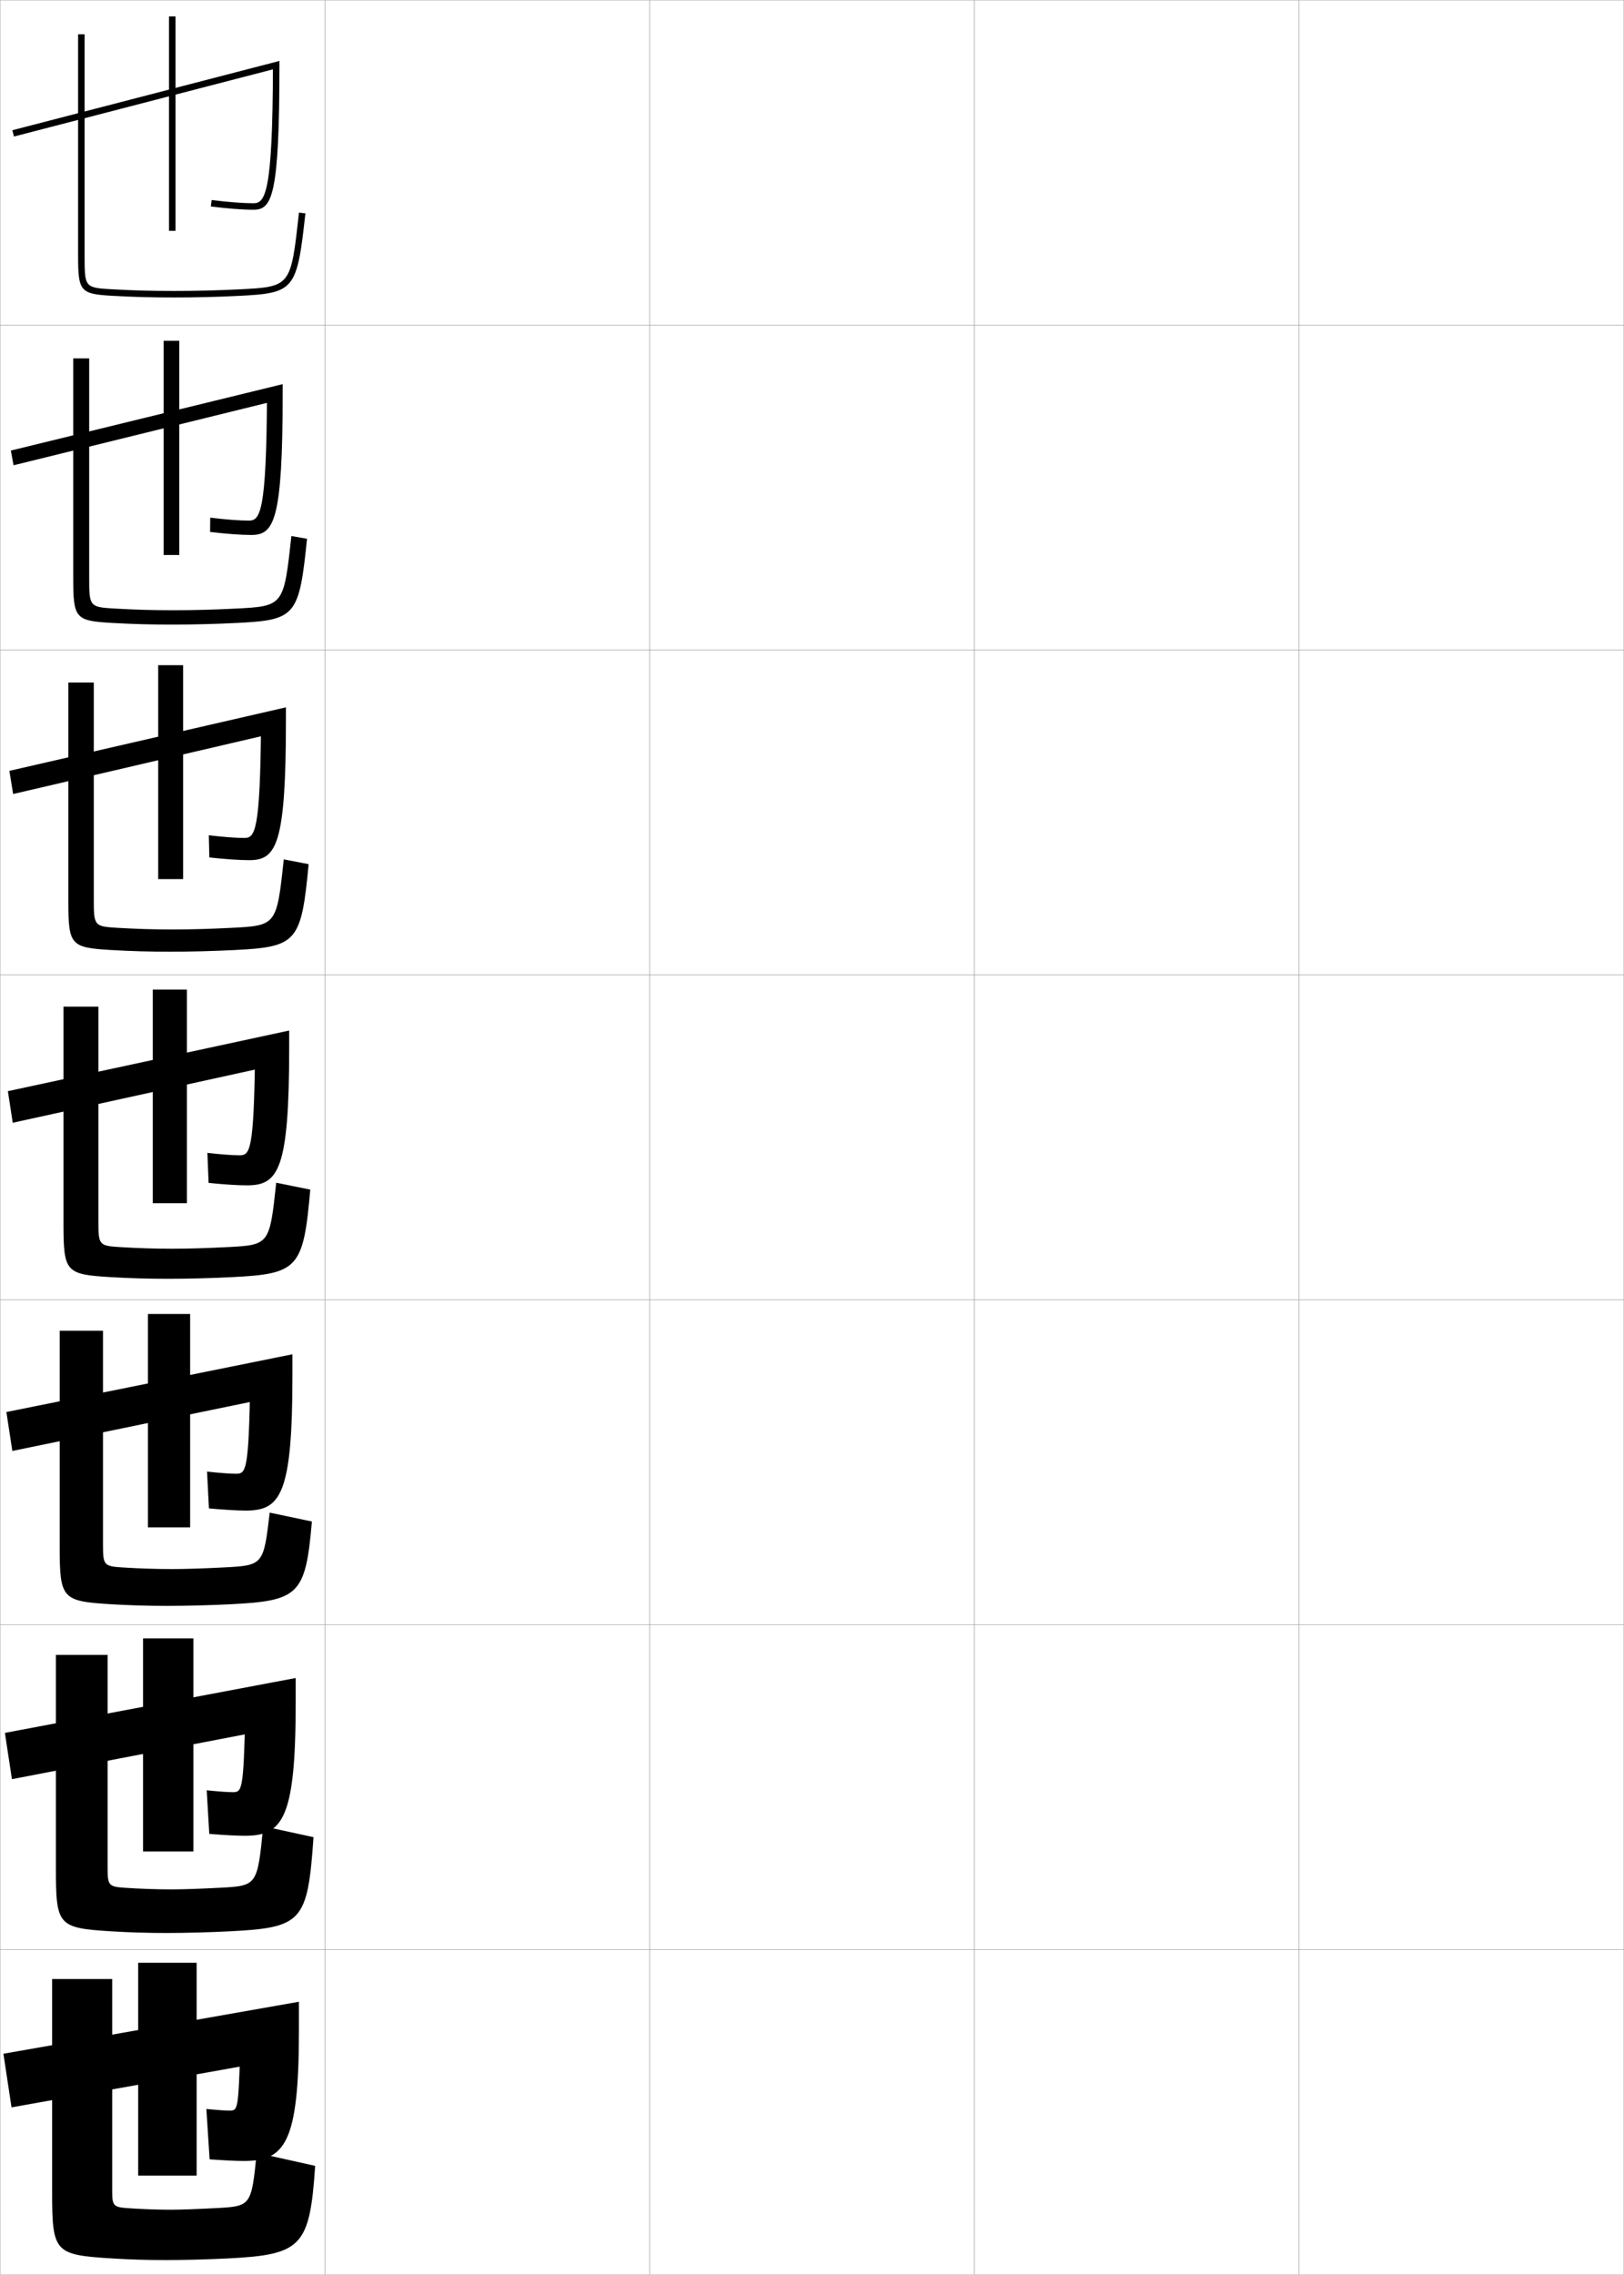 <?xml version="1.0" encoding="utf-8"?>
<!-- Generator: Adobe Illustrator 11 Build 225, SVG Export Plug-In . SVG Version: 6.0.0 Build 78)  -->
<!DOCTYPE svg PUBLIC "-//W3C//DTD SVG 1.0//EN"    "http://www.w3.org/TR/2001/REC-SVG-20010904/DTD/svg10.dtd">
<svg  xmlns="http://www.w3.org/2000/svg" xmlns:xlink="http://www.w3.org/1999/xlink" xmlns:a="http://ns.adobe.com/AdobeSVGViewerExtensions/3.0/"
	 width="500.1" height="700.1" viewBox="0 0 500.1 700.1"
	 overflow="visible" enable-background="new 0 0 500.1 700.1" xml:space="preserve">
		<g id="glyphs">
			<g>
				<rect x="0.05" y="0.05" fill="none" stroke="#999999" stroke-width="0.1" width="100" height="100"/> 
				<rect x="0.05" y="100.05" fill="none" stroke="#999999" stroke-width="0.1" width="100" height="100"/> 
				<rect x="0.05" y="200.05" fill="none" stroke="#999999" stroke-width="0.1" width="100" height="100"/> 
				<rect x="0.05" y="300.05" fill="none" stroke="#999999" stroke-width="0.1" width="100" height="100"/> 
				<rect x="0.05" y="400.05" fill="none" stroke="#999999" stroke-width="0.1" width="100" height="100"/> 
				<rect x="0.05" y="500.05" fill="none" stroke="#999999" stroke-width="0.1" width="100" height="100"/> 
				<rect x="0.05" y="600.05" fill="none" stroke="#999999" stroke-width="0.1" width="100" height="100"/> 
				<rect x="100.05" y="0.05" fill="none" stroke="#999999" stroke-width="0.1" width="100" height="100"/> 
				<rect x="100.05" y="100.05" fill="none" stroke="#999999" stroke-width="0.1" width="100" height="100"/> 
				<rect x="100.05" y="200.05" fill="none" stroke="#999999" stroke-width="0.1" width="100" height="100"/> 
				<rect x="100.05" y="300.05" fill="none" stroke="#999999" stroke-width="0.1" width="100" height="100"/> 
				<rect x="100.05" y="400.05" fill="none" stroke="#999999" stroke-width="0.1" width="100" height="100"/> 
				<rect x="100.05" y="500.05" fill="none" stroke="#999999" stroke-width="0.1" width="100" height="100"/> 
				<rect x="100.05" y="600.05" fill="none" stroke="#999999" stroke-width="0.1" width="100" height="100"/> 
				<rect x="200.05" y="0.05" fill="none" stroke="#999999" stroke-width="0.1" width="100" height="100"/> 
				<rect x="200.05" y="100.05" fill="none" stroke="#999999" stroke-width="0.1" width="100" height="100"/> 
				<rect x="200.05" y="200.05" fill="none" stroke="#999999" stroke-width="0.1" width="100" height="100"/> 
				<rect x="200.05" y="300.05" fill="none" stroke="#999999" stroke-width="0.1" width="100" height="100"/> 
				<rect x="200.05" y="400.05" fill="none" stroke="#999999" stroke-width="0.1" width="100" height="100"/> 
				<rect x="200.05" y="500.05" fill="none" stroke="#999999" stroke-width="0.1" width="100" height="100"/> 
				<rect x="200.05" y="600.05" fill="none" stroke="#999999" stroke-width="0.1" width="100" height="100"/> 
				<rect x="300.05" y="0.05" fill="none" stroke="#999999" stroke-width="0.1" width="100" height="100"/> 
				<rect x="300.05" y="100.05" fill="none" stroke="#999999" stroke-width="0.1" width="100" height="100"/> 
				<rect x="300.05" y="200.05" fill="none" stroke="#999999" stroke-width="0.1" width="100" height="100"/> 
				<rect x="300.05" y="300.05" fill="none" stroke="#999999" stroke-width="0.1" width="100" height="100"/> 
				<rect x="300.05" y="400.05" fill="none" stroke="#999999" stroke-width="0.1" width="100" height="100"/> 
				<rect x="300.05" y="500.05" fill="none" stroke="#999999" stroke-width="0.1" width="100" height="100"/> 
				<rect x="300.05" y="600.05" fill="none" stroke="#999999" stroke-width="0.1" width="100" height="100"/> 
				<rect x="400.05" y="0.05" fill="none" stroke="#999999" stroke-width="0.1" width="100" height="100"/> 
				<rect x="400.05" y="100.05" fill="none" stroke="#999999" stroke-width="0.1" width="100" height="100"/> 
				<rect x="400.05" y="200.05" fill="none" stroke="#999999" stroke-width="0.1" width="100" height="100"/> 
				<rect x="400.05" y="300.05" fill="none" stroke="#999999" stroke-width="0.1" width="100" height="100"/> 
				<rect x="400.05" y="400.05" fill="none" stroke="#999999" stroke-width="0.1" width="100" height="100"/> 
				<rect x="400.05" y="500.05" fill="none" stroke="#999999" stroke-width="0.1" width="100" height="100"/> 
				<rect x="400.05" y="600.05" fill="none" stroke="#999999" stroke-width="0.1" width="100" height="100"/> 
			</g>
			<g>
				<path d="M82.05,634.55l-78.5,14l-2.5-16.5l91-16v9c0,34.665-4.379,40-17,40
					c-2.322,0-6.045-0.179-10.5-0.5l-1-15.5c3.028,0.294,5.818,0.5,7,0.5
					c2.792,0,2.817-0.019,3.5-20.5L82.05,634.55z"/>
				<rect x="42.55" y="604.05" width="18" height="65.5"/> 
				<path d="M34.55,609.05v65.5c0,4.249,0.527,4.702,4.5,5c3.842,0.29,9.539,0.5,13.5,0.5
					c2.984,0,8.394-0.205,14-0.5c10.758-0.566,10.859-0.649,12.5-17l18,4
					c-1.65,24.997-4.23,27.349-27,28.5c-5.92,0.3-13.738,0.5-19,0.5
					c-5.606,0-11.371-0.178-16.5-0.5c-17.752-1.115-18.5-1.776-18.5-20.5v-65.5H34.55z"/>
			</g>
			<g>
				<path d="M82.59,532.378L3.675,547.545l-2.167-14.24l89.542-16.888v7.799
					c0,35.634-4.035,40.751-15.667,40.751c-2.488,0-6.367-0.209-10.938-0.585
					l-0.792-13.414c3.368,0.352,6.455,0.582,7.979,0.582
					c2.924,0,3.338-0.508,3.916-24.118L82.59,532.378z"/>
				<rect x="44.05" y="504.216" width="15.5" height="65.584"/> 
				<path d="M33.133,509.3v65.75c0,5.21,0.439,5.588,5.229,5.917
					c4.295,0.301,9.913,0.5,14.354,0.5c3.631,0,9.201-0.197,15.011-0.501
					c11.464-0.596,11.561-0.691,13.324-18.935l15.498,3.37
					c-1.831,26.136-3.453,27.84-26.056,28.981c-6.077,0.307-13.66,0.5-19.193,0.5
					c-5.819,0-11.498-0.171-16.872-0.5c-16.487-1.022-17.211-1.69-17.211-19.167
					v-65.916H33.133z"/>
			</g>
			<g>
				<path d="M83.131,430.207L3.8,446.539l-1.833-11.979l88.083-17.775v6.598
					c0,36.603-3.691,41.5-14.333,41.5c-2.654,0-6.689-0.237-11.375-0.669l-0.584-11.328
					c3.708,0.409,7.092,0.664,8.959,0.664c3.056,0,3.858-0.996,4.332-27.735
					L83.131,430.207z"/>
				<rect x="45.55" y="404.383" width="13" height="65.667"/> 
				<path d="M31.717,409.55v66c0,6.172,0.352,6.474,5.959,6.834
					c4.747,0.312,10.286,0.499,15.207,0.499c4.276,0,10.008-0.189,16.021-0.5
					c12.137-0.624,12.262-0.718,14.147-16.869l12.996,2.739
					c-1.96,22.547-3.931,24.396-25.11,25.464c-6.234,0.313-13.582,0.5-19.388,0.5
					c-6.031,0-11.625-0.166-17.243-0.501c-15.224-0.929-15.924-1.604-15.924-17.833
					v-66.333H31.717z"/>
			</g>
			<g>
				<g>
					<path d="M83.671,328.036L3.925,345.534l-1.5-9.719l86.625-18.662v5.396
						c0,37.57-3.348,42.25-13,42.25c-2.82,0-7.012-0.268-11.812-0.754l-0.375-9.242
						c4.047,0.467,7.729,0.746,9.938,0.746c3.188,0,4.379-1.485,4.748-31.354
						L83.671,328.036z"/>
					<rect x="47.05" y="304.55" width="10.5" height="65.75"/> 
					<path d="M19.55,309.8h10.75v66.25c0,7.133,0.264,7.359,6.689,7.751
						c5.199,0.324,10.659,0.499,16.061,0.499c4.922,0,10.814-0.182,17.031-0.5
						c12.826-0.653,12.963-0.753,14.972-19.805l10.494,2.109
						c-2.115,24.322-3.781,25.92-24.166,26.945c-6.392,0.32-13.504,0.5-19.581,0.5
						c-6.244,0-11.752-0.159-17.615-0.501c-13.959-0.836-14.635-1.517-14.635-16.499
						V309.8z"/>
				</g>
				<g>
					<path d="M84.211,225.698L4.05,244.361l-1.167-7.124l85.167-19.549v4.028
						c0,38.539-3.003,43-11.333,43c-2.986,0-7.334-0.297-12.25-0.838
						l-0.167-6.823c4.386,0.524,8.365,0.828,10.917,0.828
						c3.319,0,4.899-1.974,5.164-34.971L84.211,225.698z"/>
					<rect x="48.716" y="204.716" width="7.667" height="65.833"/> 
					<path d="M21.049,210.049h7.833v66.833c0,8.094,0.176,8.245,7.419,8.668
						c5.652,0.336,11.032,0.499,16.914,0.499c5.567,0,11.621-0.174,18.042-0.5
						c13.868-0.701,13.959-0.767,16.129-21.073l7.659,1.479
						c-2.269,24.079-3.633,25.46-22.888,26.427
						c-6.549,0.328-13.426,0.5-19.775,0.5c-6.457,0-11.879-0.153-17.987-0.501
						c-12.695-0.743-13.347-1.43-13.347-15.166V210.049z"/>
				</g>
				<g>
					<path d="M84.751,123.36L4.175,143.19l-0.834-4.53l83.709-20.437v2.66
						c0,39.507-2.66,43.75-9.667,43.75c-3.152,0-7.656-0.328-12.688-0.923l0.042-4.404
						c4.727,0.583,9.002,0.91,11.896,0.91c3.451,0,5.419-2.463,5.579-38.588
						L84.751,123.36z"/>
					<rect x="50.383" y="104.883" width="4.833" height="65.917"/> 
					<path d="M22.55,110.3h4.917v67.417c0,9.055,0.088,9.13,8.149,9.585
						c6.105,0.347,11.406,0.499,17.768,0.499c6.213,0,12.428-0.166,19.052-0.499
						c14.911-0.749,14.957-0.782,17.287-22.341l4.823,0.848
						c-2.421,23.836-3.484,25.001-21.61,25.909
						c-6.706,0.334-13.348,0.501-19.969,0.501c-6.669,0-12.006-0.147-18.358-0.502
						c-11.431-0.65-12.058-1.343-12.058-13.832V110.3z"/>
				</g>
				<g>
					<path d="M85.292,21.021L4.301,42.018l-0.502-1.936l82.251-21.324v1.292
						c0,40.476-2.315,44.5-8,44.5c-3.317,0-7.979-0.357-13.125-1.008l0.25-1.984
						c5.066,0.64,9.639,0.992,12.875,0.992c3.583,0,5.939-2.952,5.995-42.206
						L85.292,21.021z"/>
					<rect x="52.05" y="5.05" width="2" height="66"/> 
					<path d="M24.05,10.55v68c0,11.241,0.604,11.941,10.77,12.498
						c6.598,0.361,11.849,0.502,18.73,0.502c6.893,0,13.3-0.159,20.162-0.501
						c16.997-0.849,17.758-1.798,20.332-25.391l-1.988-0.217
						c-2.49,22.813-2.49,22.813-18.443,23.609c-6.828,0.341-13.203,0.499-20.062,0.499
						c-6.842,0-12.063-0.14-18.621-0.498c-8.879-0.486-8.879-0.486-8.879-10.502v-68
						H24.05z"/>
				</g>
			</g>
		</g>
	</svg>
